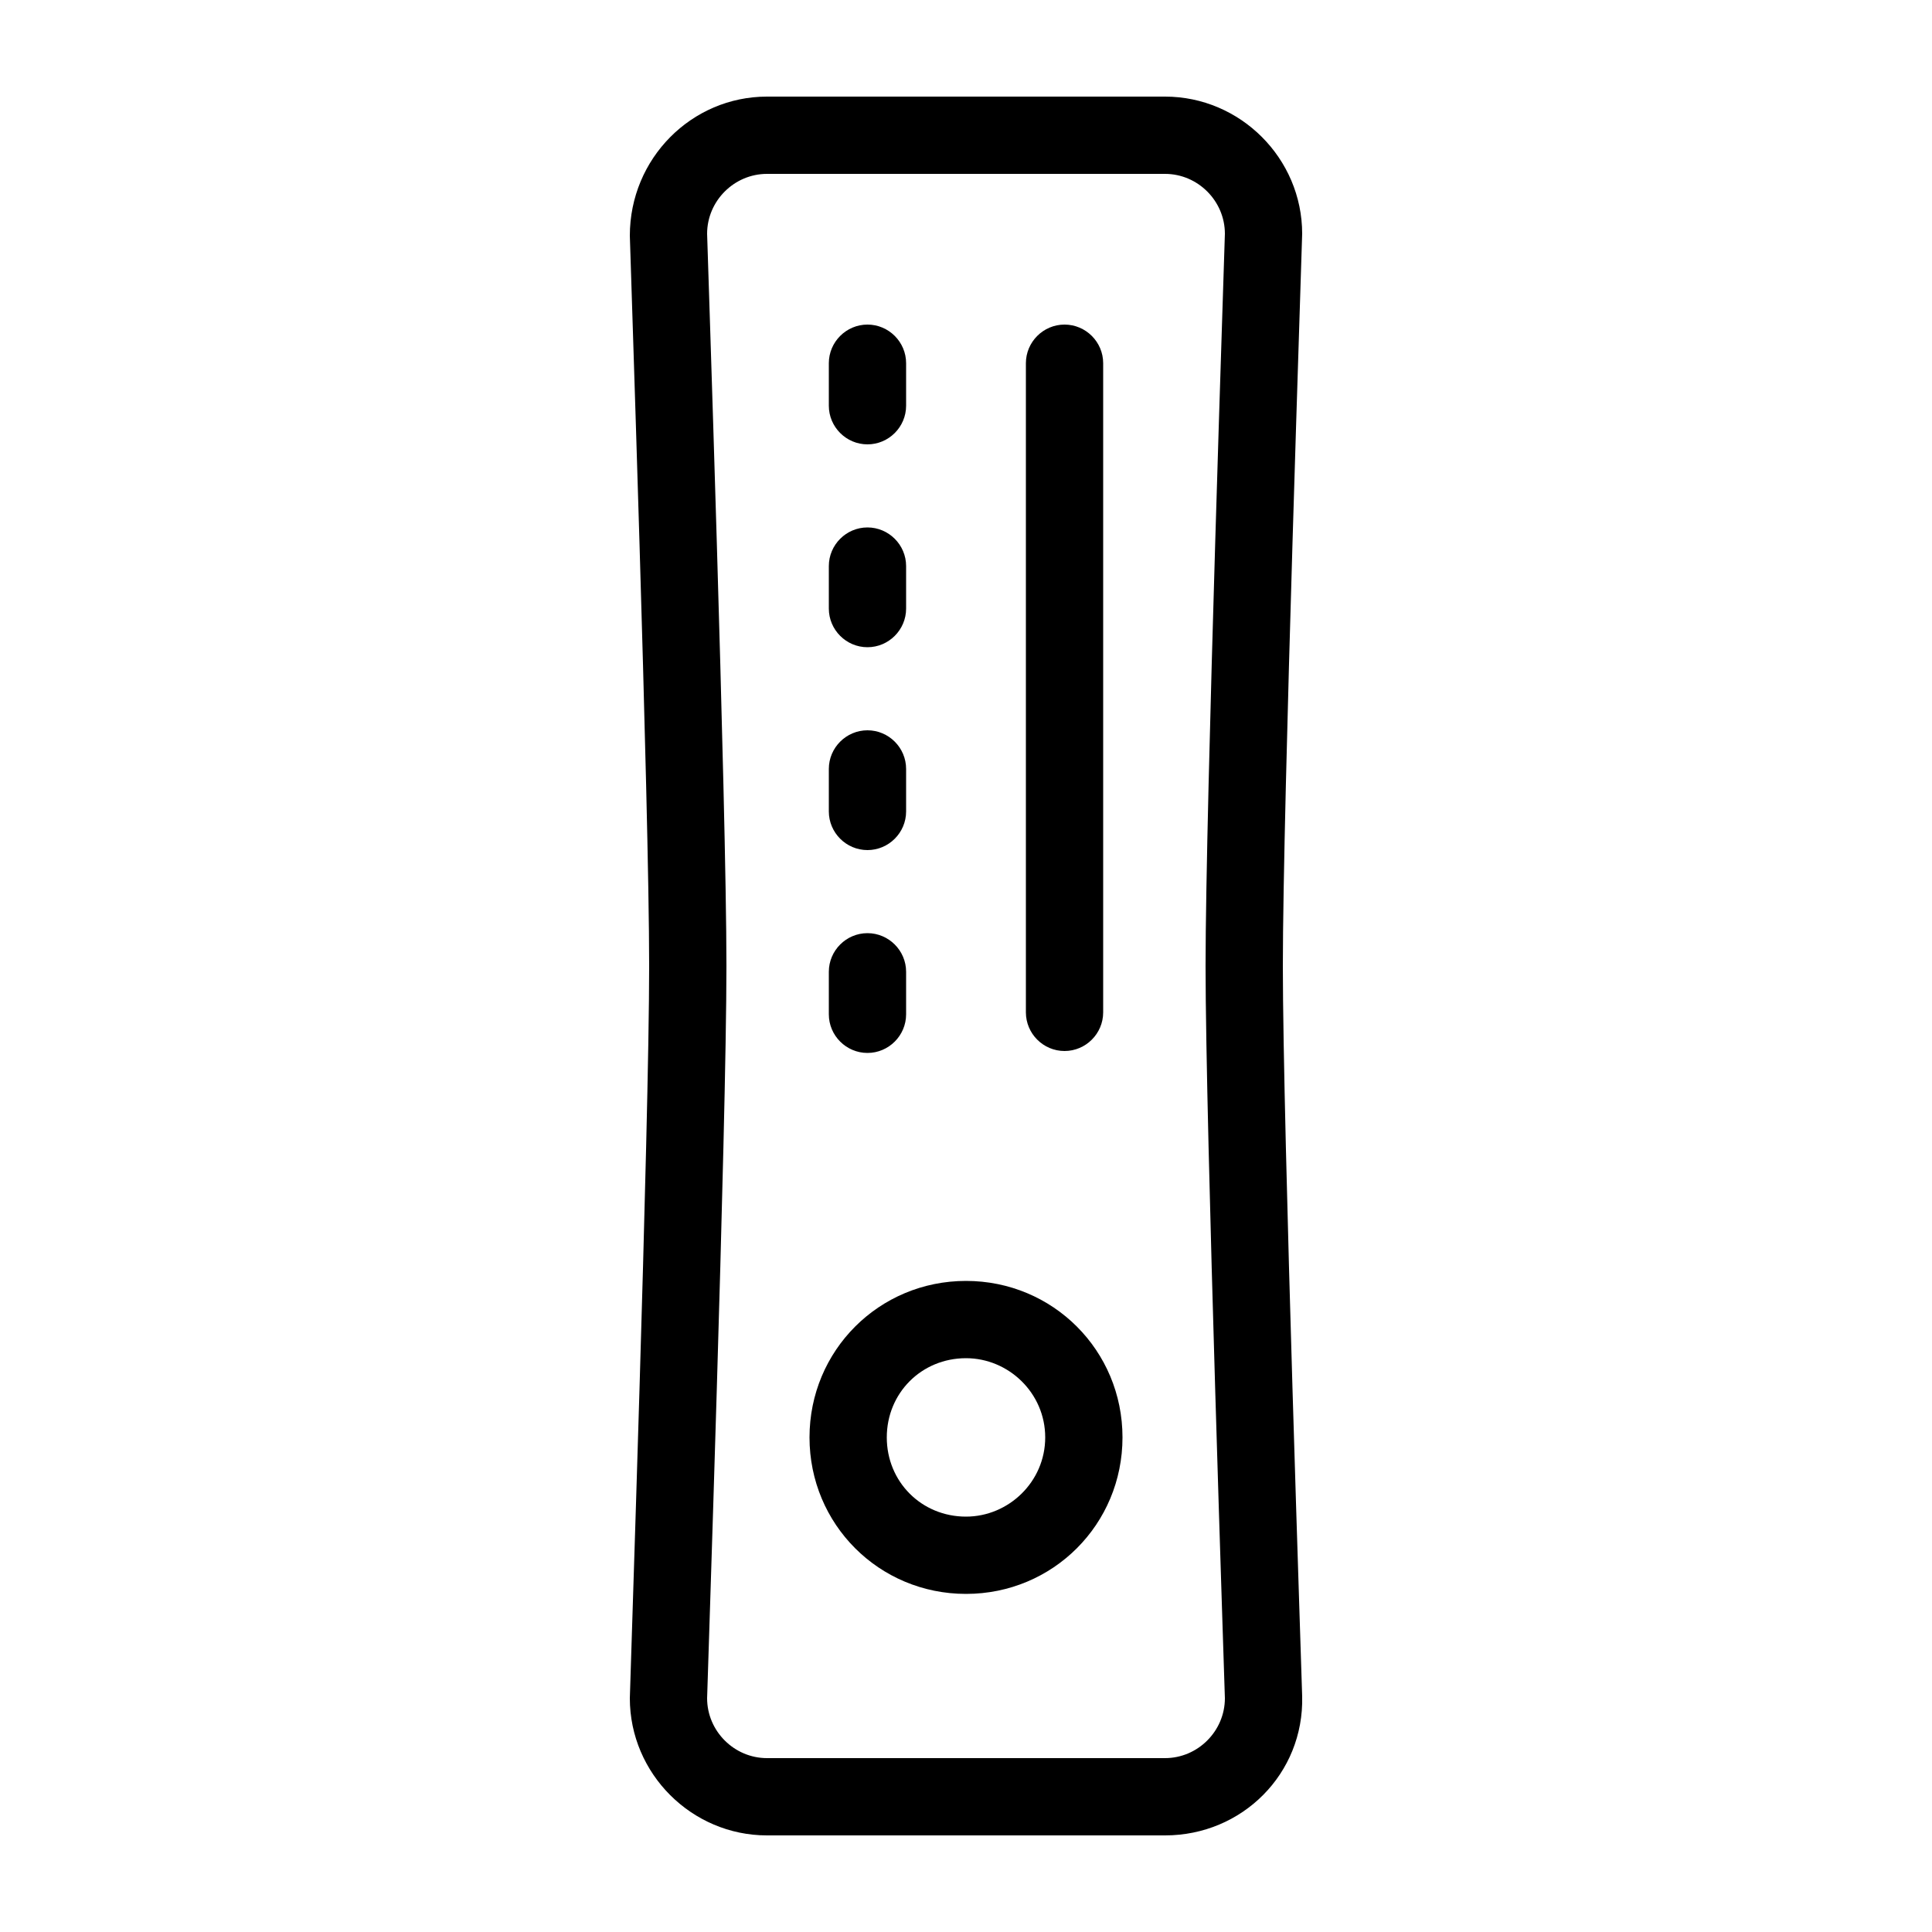 <svg height='300px' width='300px'  fill="#000000" xmlns="http://www.w3.org/2000/svg" viewBox="0 0 100 100" x="0px" y="0px"><path fill="#000000" d="M60.3 95H39.7c-3.9 0-7.1-3.2-7.1-7.1 0-.4 1-29.6 1-37.9s-1-37.5-1-37.8c0-4 3.2-7.2 7.1-7.2h20.6c3.9 0 7.1 3.2 7.1 7.1 0 .4-1 29.6-1 37.9s1 37.5 1 37.8c.1 4-3.1 7.2-7.1 7.2zM39.7 9c-1.7 0-3.1 1.4-3.1 3.1 0 .2 1 29.6 1 37.9 0 8.3-1 37.6-1 37.9 0 1.7 1.4 3.1 3.1 3.1h20.6c1.7 0 3.1-1.4 3.1-3.1 0-.2-1-29.6-1-37.9 0-8.3 1-37.6 1-37.9 0-1.7-1.4-3.1-3.1-3.1H39.7z"></path><path fill="#000000" d="M50 82.5c-4.5 0-8.1-3.6-8.1-8.1s3.6-8.1 8.1-8.1 8.1 3.6 8.1 8.1-3.6 8.1-8.1 8.1zm0-12.2c-2.3 0-4.1 1.8-4.1 4.1s1.8 4.1 4.1 4.1c2.2 0 4.1-1.8 4.1-4.1s-1.9-4.1-4.1-4.1zM55.1 54.4c-1.1 0-2-.9-2-2V18.8c0-1.1.9-2 2-2s2 .9 2 2v33.6c0 1.1-.9 2-2 2zM44.9 23c-1.1 0-2-.9-2-2v-2.2c0-1.1.9-2 2-2s2 .9 2 2V21c0 1.1-.9 2-2 2zM44.9 33.5c-1.1 0-2-.9-2-2v-2.2c0-1.1.9-2 2-2s2 .9 2 2v2.2c0 1.1-.9 2-2 2zM44.9 44c-1.1 0-2-.9-2-2v-2.2c0-1.1.9-2 2-2s2 .9 2 2V42c0 1.1-.9 2-2 2zM44.9 54.5c-1.1 0-2-.9-2-2v-2.2c0-1.1.9-2 2-2s2 .9 2 2v2.2c0 1.1-.9 2-2 2z"></path></svg>